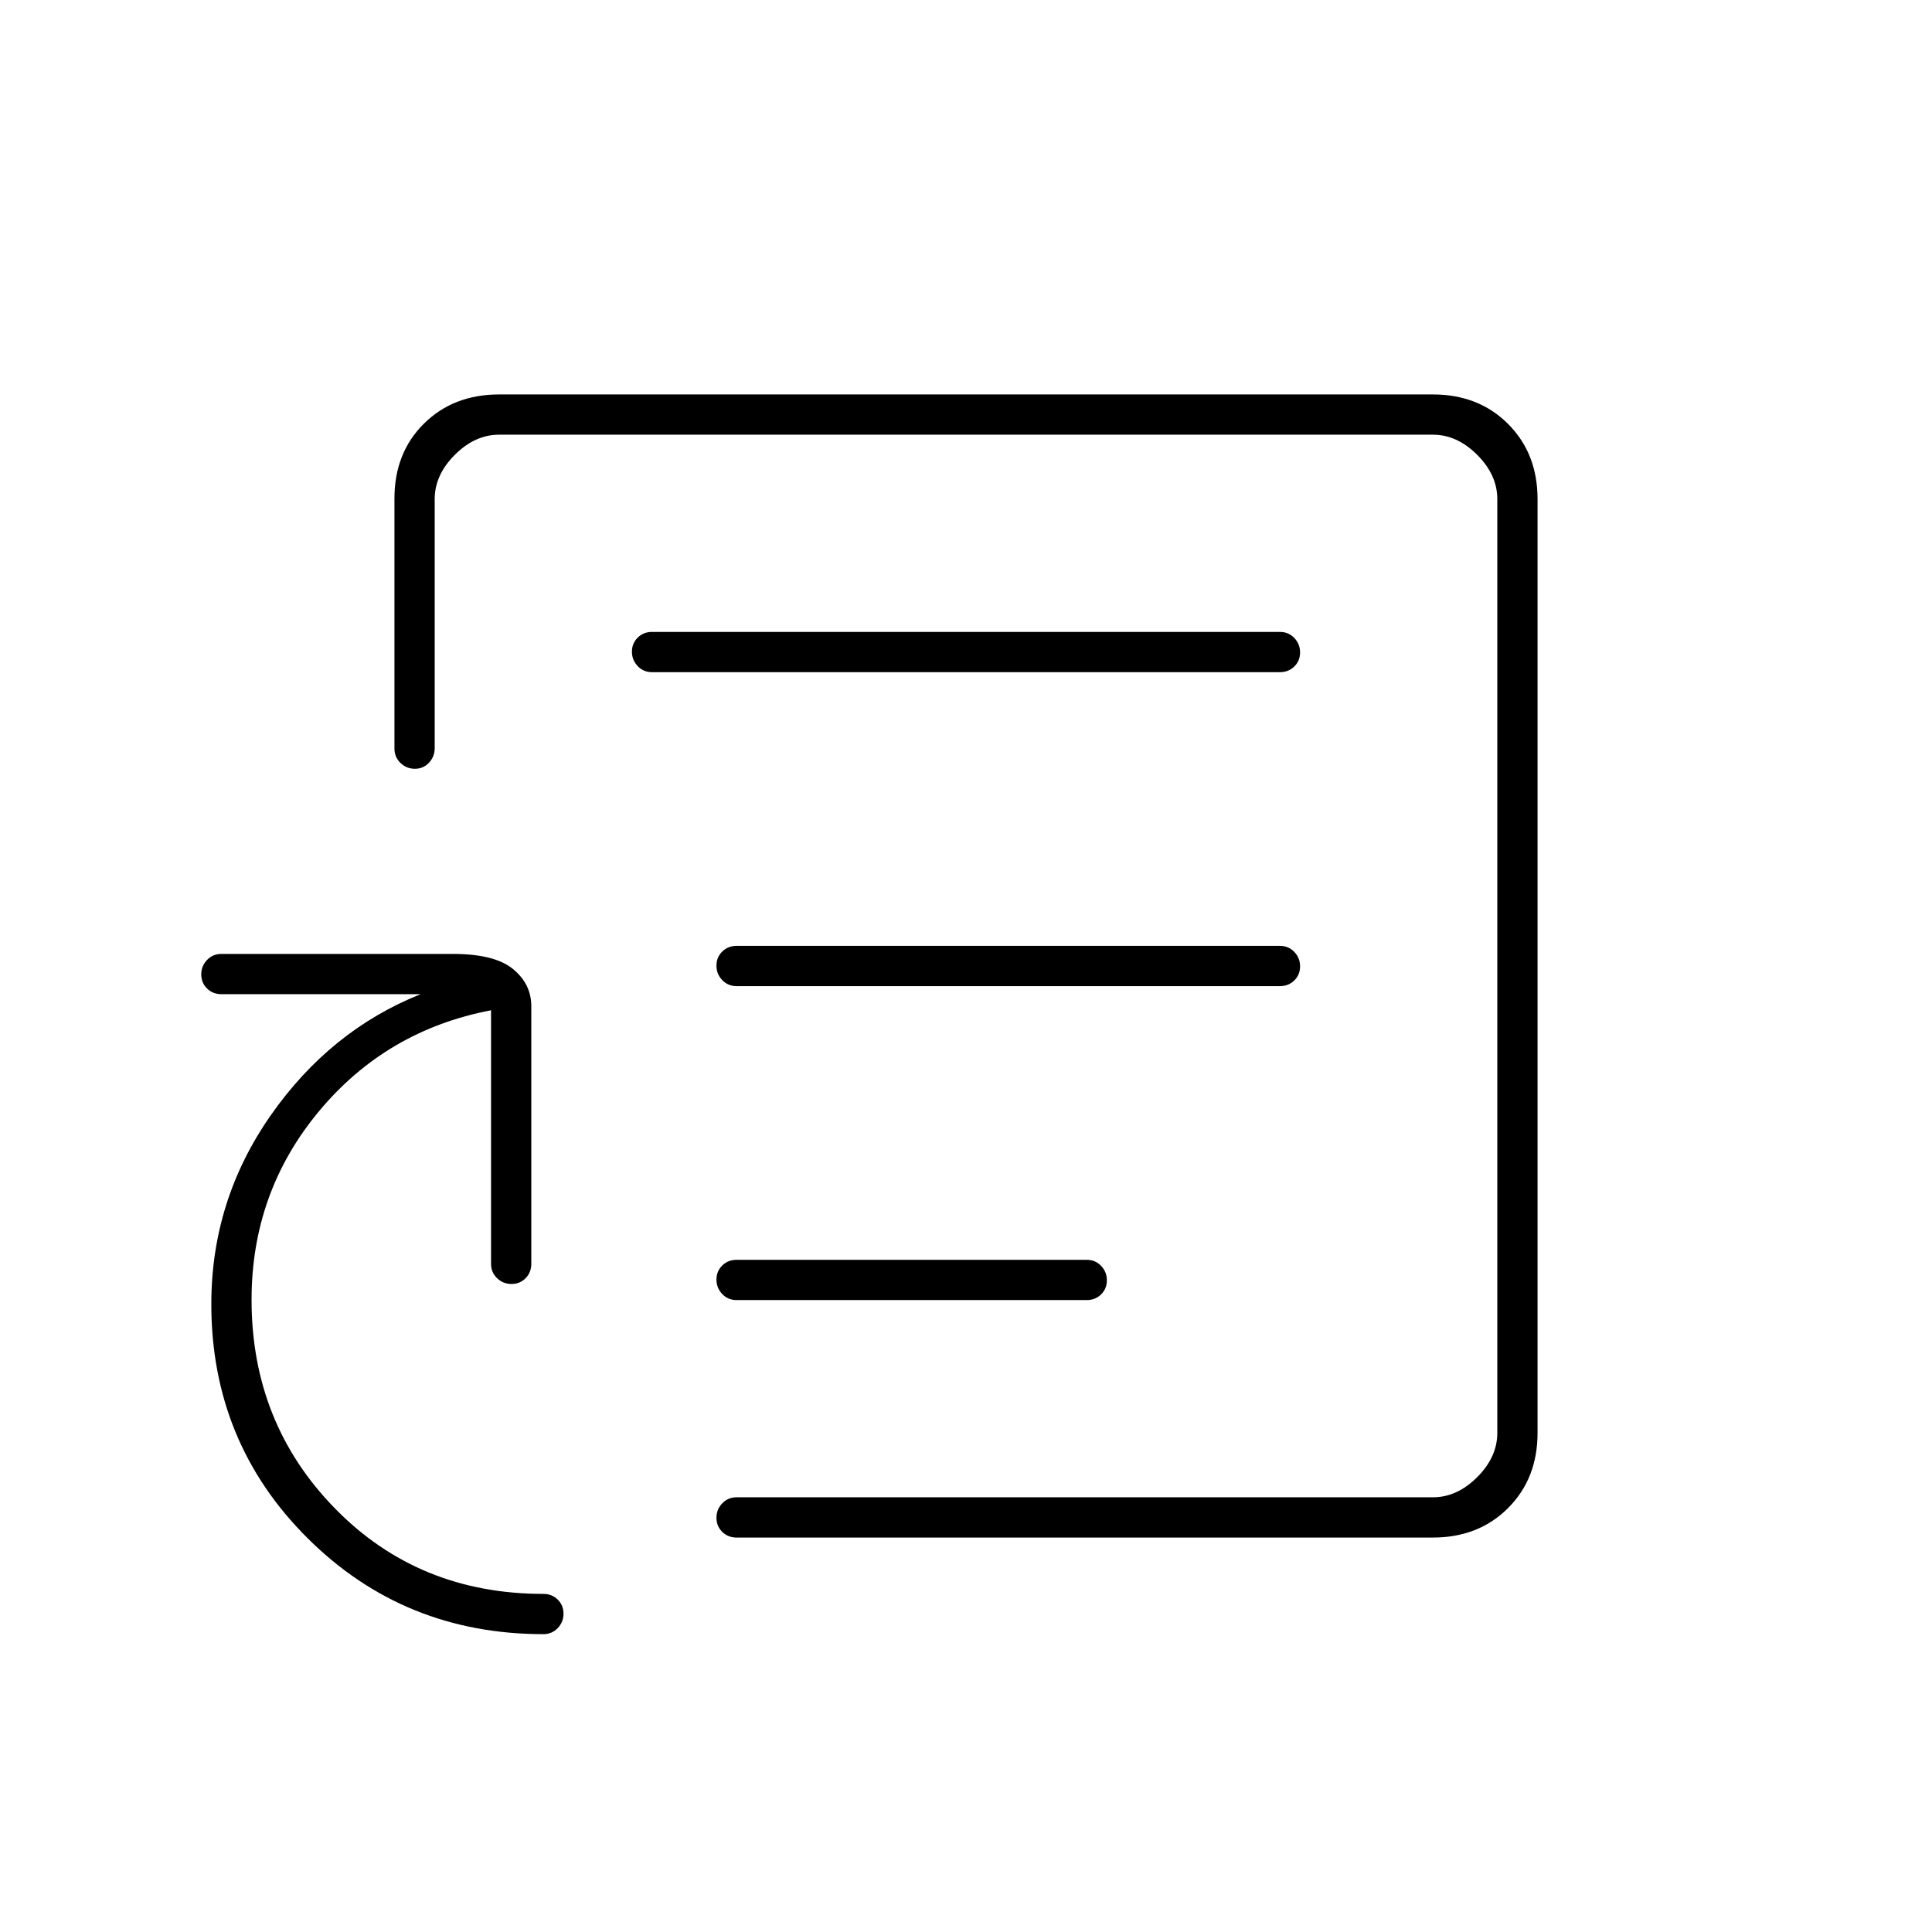 <svg xmlns="http://www.w3.org/2000/svg" height="20" viewBox="0 -960 960 960" width="20"><path d="M480-480Zm232 284H366q-4.25 0-7.12-2.82-2.88-2.83-2.88-7 0-4.18 2.88-7.18 2.87-3 7.12-3h346q12 0 22-10t10-22v-464q0-12-10-22t-22-10H248q-12 0-22 10t-10 22v123.74q0 4.21-2.82 7.23-2.83 3.03-7 3.03-4.18 0-7.18-2.89-3-2.9-3-7.17v-124.19q0-22.75 14.65-37.25T248-764h464q22.7 0 37.35 14.65Q764-734.7 764-712v464q0 22.7-14.65 37.35Q734.7-196 712-196Zm-442 48q-69.19 0-117.09-47.61Q105-243.23 105-312q0-51.51 29.5-93.76Q164-448 209-466h-99q-4.25 0-7.12-2.82-2.88-2.83-2.88-7 0-4.18 2.88-7.18 2.87-3 7.12-3h115q20.75 0 29.88 7.48Q264-471.05 264-460v128q0 4.25-2.82 7.12-2.83 2.88-7 2.88-4.18 0-7.18-2.88-3-2.87-3-7.12v-126q-52.01 9.93-85.51 50.19Q125-367.56 125-314.12q0 61.3 41.5 103.71T270-168q4.25 0 7.13 2.82 2.87 2.83 2.87 7 0 4.18-2.87 7.18-2.88 3-7.13 3Zm96-166h174q4.25 0 7.13-2.82 2.87-2.83 2.87-7 0-4.18-2.87-7.18-2.88-3-7.13-3H366q-4.25 0-7.12 2.82-2.88 2.83-2.88 7 0 4.18 2.88 7.18 2.87 3 7.12 3Zm0-156h270q4.25 0 7.13-2.82 2.87-2.83 2.87-7 0-4.18-2.87-7.18-2.88-3-7.13-3H366q-4.25 0-7.12 2.82-2.88 2.83-2.88 7 0 4.18 2.88 7.18 2.87 3 7.12 3Zm-42-156h312q4.25 0 7.13-2.82 2.87-2.83 2.87-7 0-4.18-2.87-7.18-2.88-3-7.13-3H324q-4.25 0-7.12 2.82-2.88 2.83-2.88 7 0 4.18 2.88 7.18 2.87 3 7.12 3Z"/></svg>